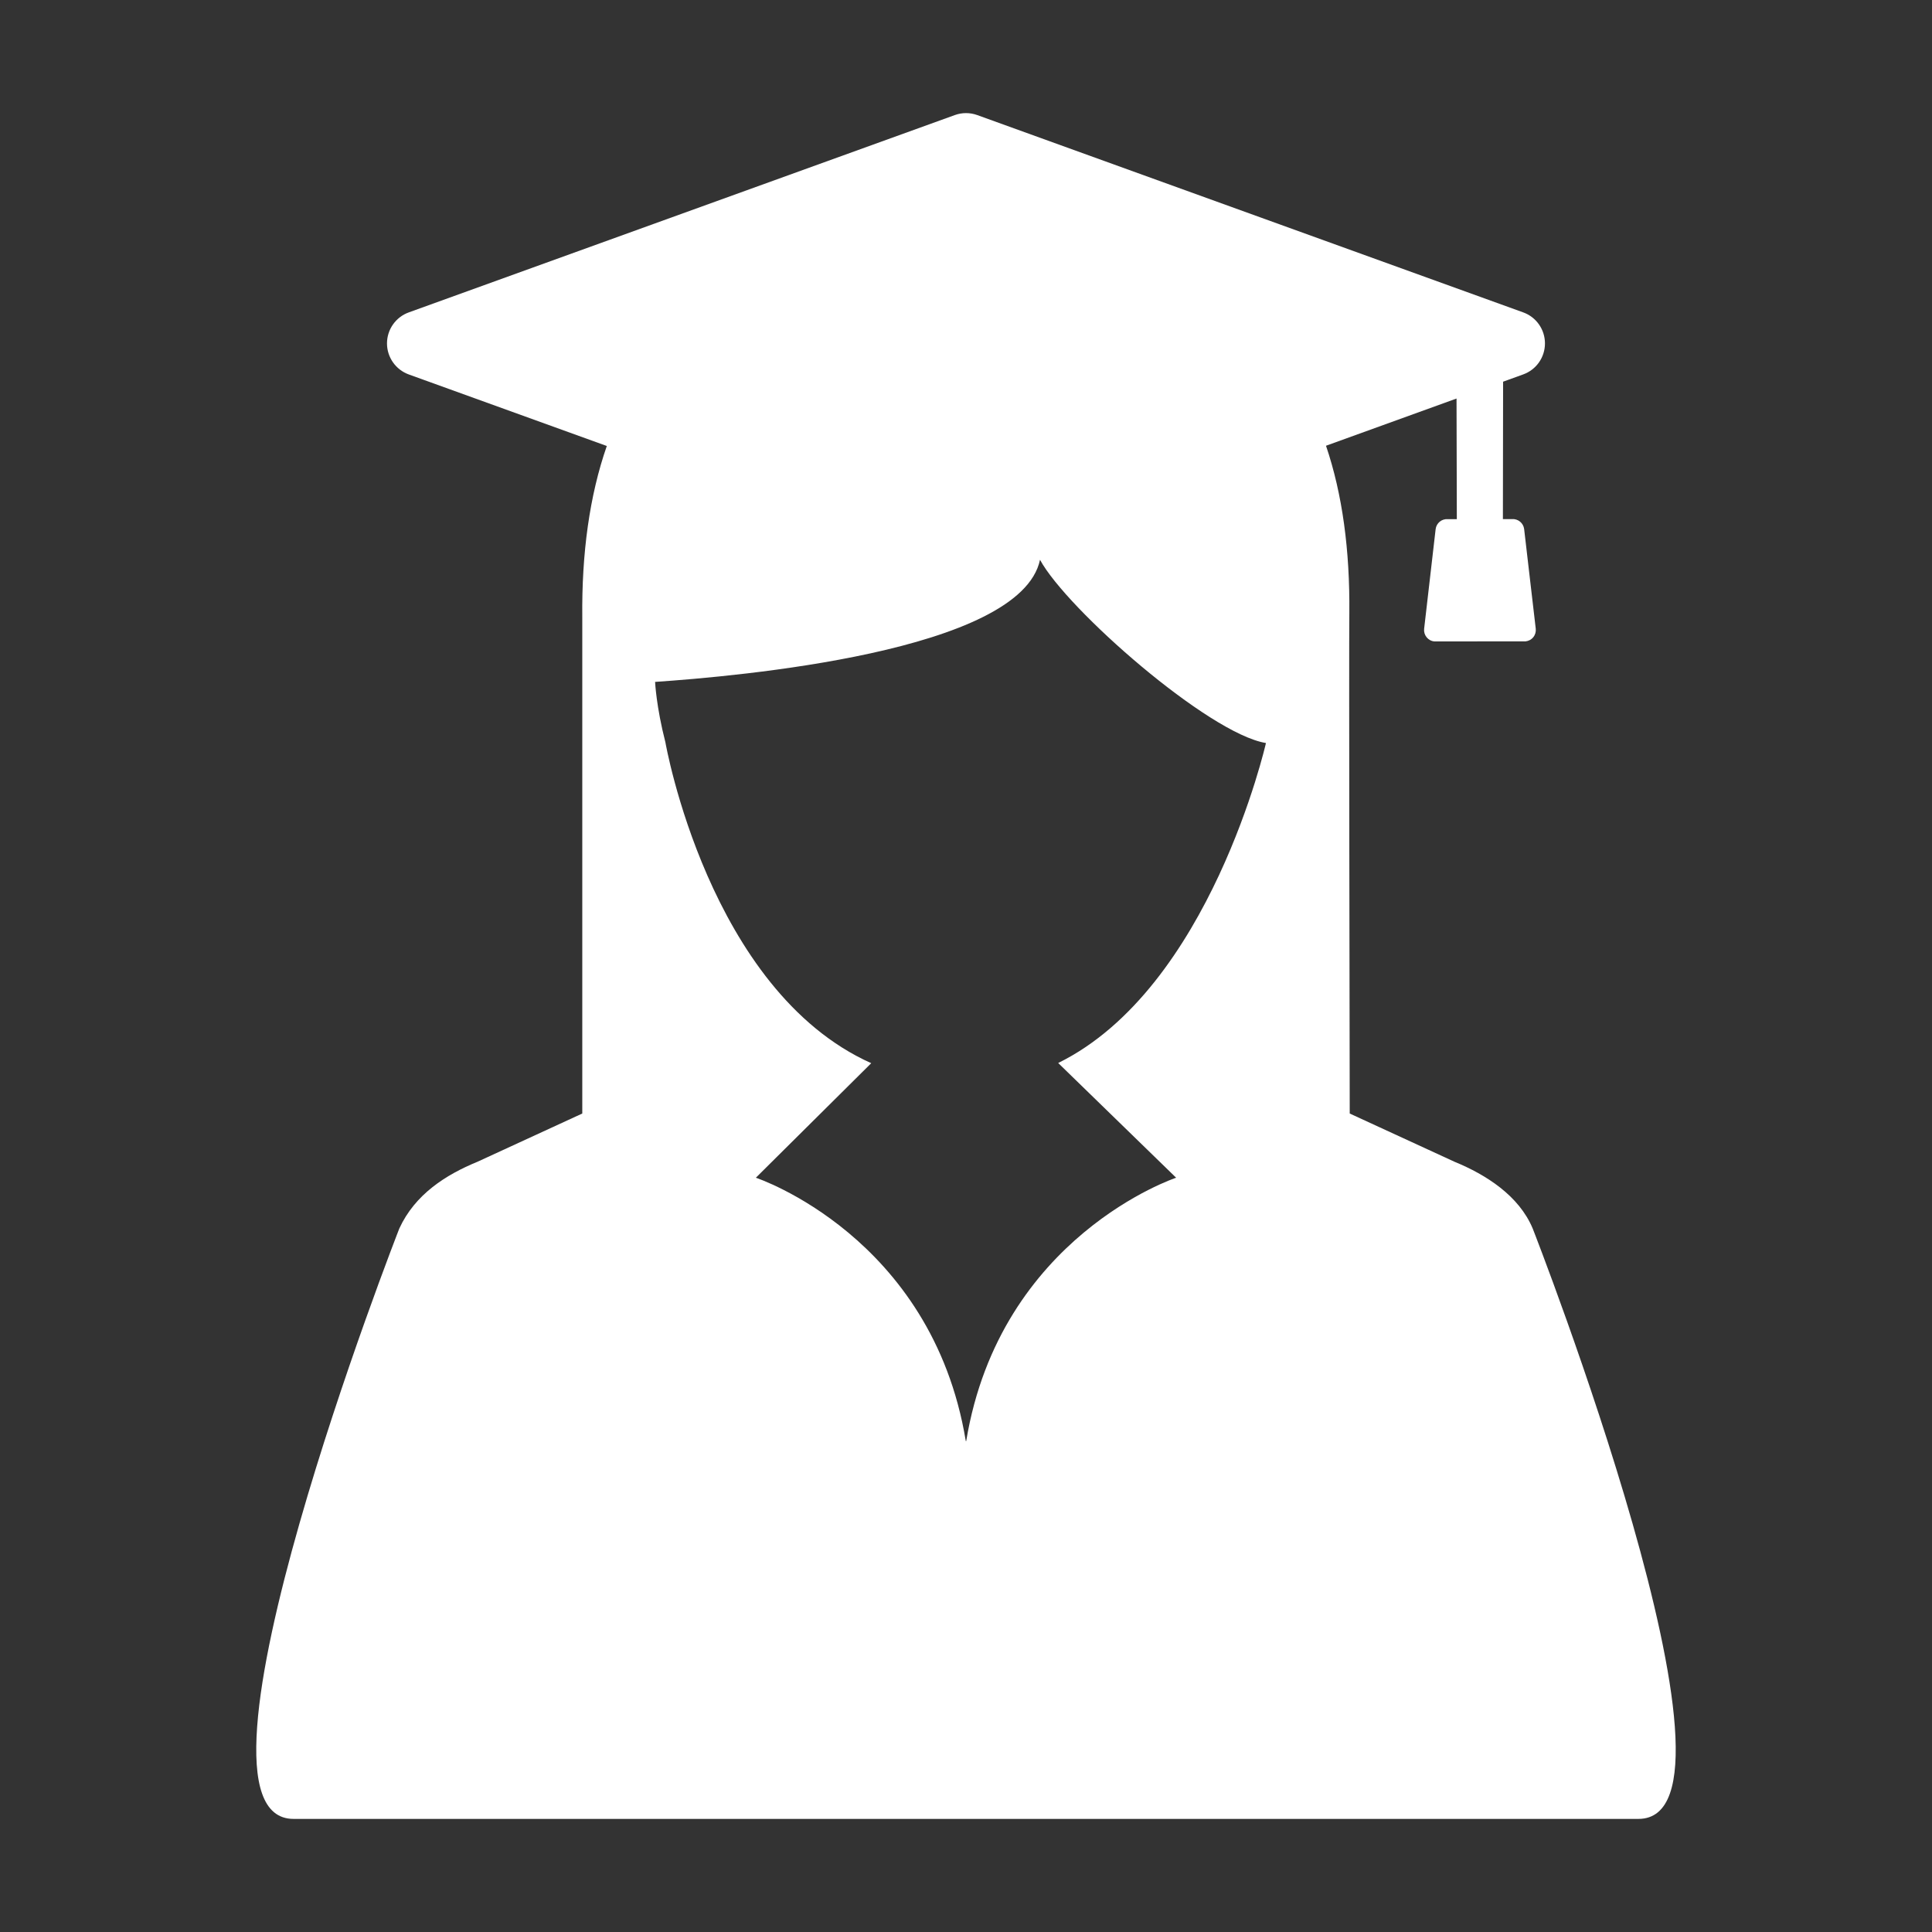 <?xml version="1.0" encoding="UTF-8" standalone="no"?><!DOCTYPE svg PUBLIC "-//W3C//DTD SVG 1.1//EN" "http://www.w3.org/Graphics/SVG/1.1/DTD/svg11.dtd"><svg width="100%" height="100%" viewBox="0 0 39 39" version="1.1" xmlns="http://www.w3.org/2000/svg" xmlns:xlink="http://www.w3.org/1999/xlink" xml:space="preserve" xmlns:serif="http://www.serif.com/" style="fill-rule:evenodd;clip-rule:evenodd;stroke-linejoin:round;stroke-miterlimit:1.414;"><rect x="0" y="0" width="39" height="39" fill="#333333" stroke="none"/><rect id="Artboard1" x="0" y="0" width="39" height="39" style="fill:none;"/><g><path d="M30.939,24.798c-0.276,-0.661 -0.942,-1.086 -1.577,-1.346l-2.116,-0.974c-0.002,-1.554 -0.017,-9.291 -0.008,-10.105c0.012,-1.266 -0.139,-2.397 -0.471,-3.375l2.635,-0.953l0.006,2.435l-0.179,0c-0.125,-0.011 -0.235,0.079 -0.249,0.203l-0.232,2.01c-0.007,0.062 0.011,0.123 0.05,0.171c0.039,0.048 0.095,0.079 0.157,0.084l1.84,-0.001c0.062,-0.007 0.118,-0.036 0.157,-0.085c0.039,-0.048 0.056,-0.11 0.049,-0.171c-0.046,-0.395 -0.092,-0.789 -0.138,-1.184l-0.096,-0.826c-0.015,-0.124 -0.125,-0.213 -0.249,-0.202l-0.18,0l0.004,-2.774l0.094,-0.034l0.312,-0.113c0.264,-0.095 0.439,-0.345 0.439,-0.626c0,-0.28 -0.175,-0.531 -0.439,-0.626l-11.021,-3.983c-0.147,-0.053 -0.307,-0.053 -0.453,0l-11.022,3.983c-0.264,0.095 -0.44,0.346 -0.44,0.626c0,0.281 0.176,0.531 0.44,0.627l3.997,1.444c-0.349,1.003 -0.508,2.164 -0.495,3.46l0,10.015l-2.116,0.974c-0.635,0.26 -1.26,0.656 -1.577,1.346c0,0 -4.667,11.919 -2.136,11.919l27.149,0c2.532,0 -2.135,-11.919 -2.135,-11.919Zm-7.197,-1.024c0,0 -3.552,1.177 -4.237,5.311c-0.001,0.011 -0.008,0.011 -0.01,0c-0.684,-4.134 -4.237,-5.311 -4.237,-5.311l2.329,-2.312c-3.283,-1.472 -4.155,-6.478 -4.155,-6.478c-0.186,-0.724 -0.208,-1.219 -0.208,-1.219c1.643,-0.112 7.378,-0.606 7.77,-2.465c0.541,0.999 3.403,3.509 4.561,3.699c0,0 -1.124,4.95 -4.194,6.459l2.381,2.316Z" style="fill:#fff;fill-rule:nonzero;"/></g></svg>